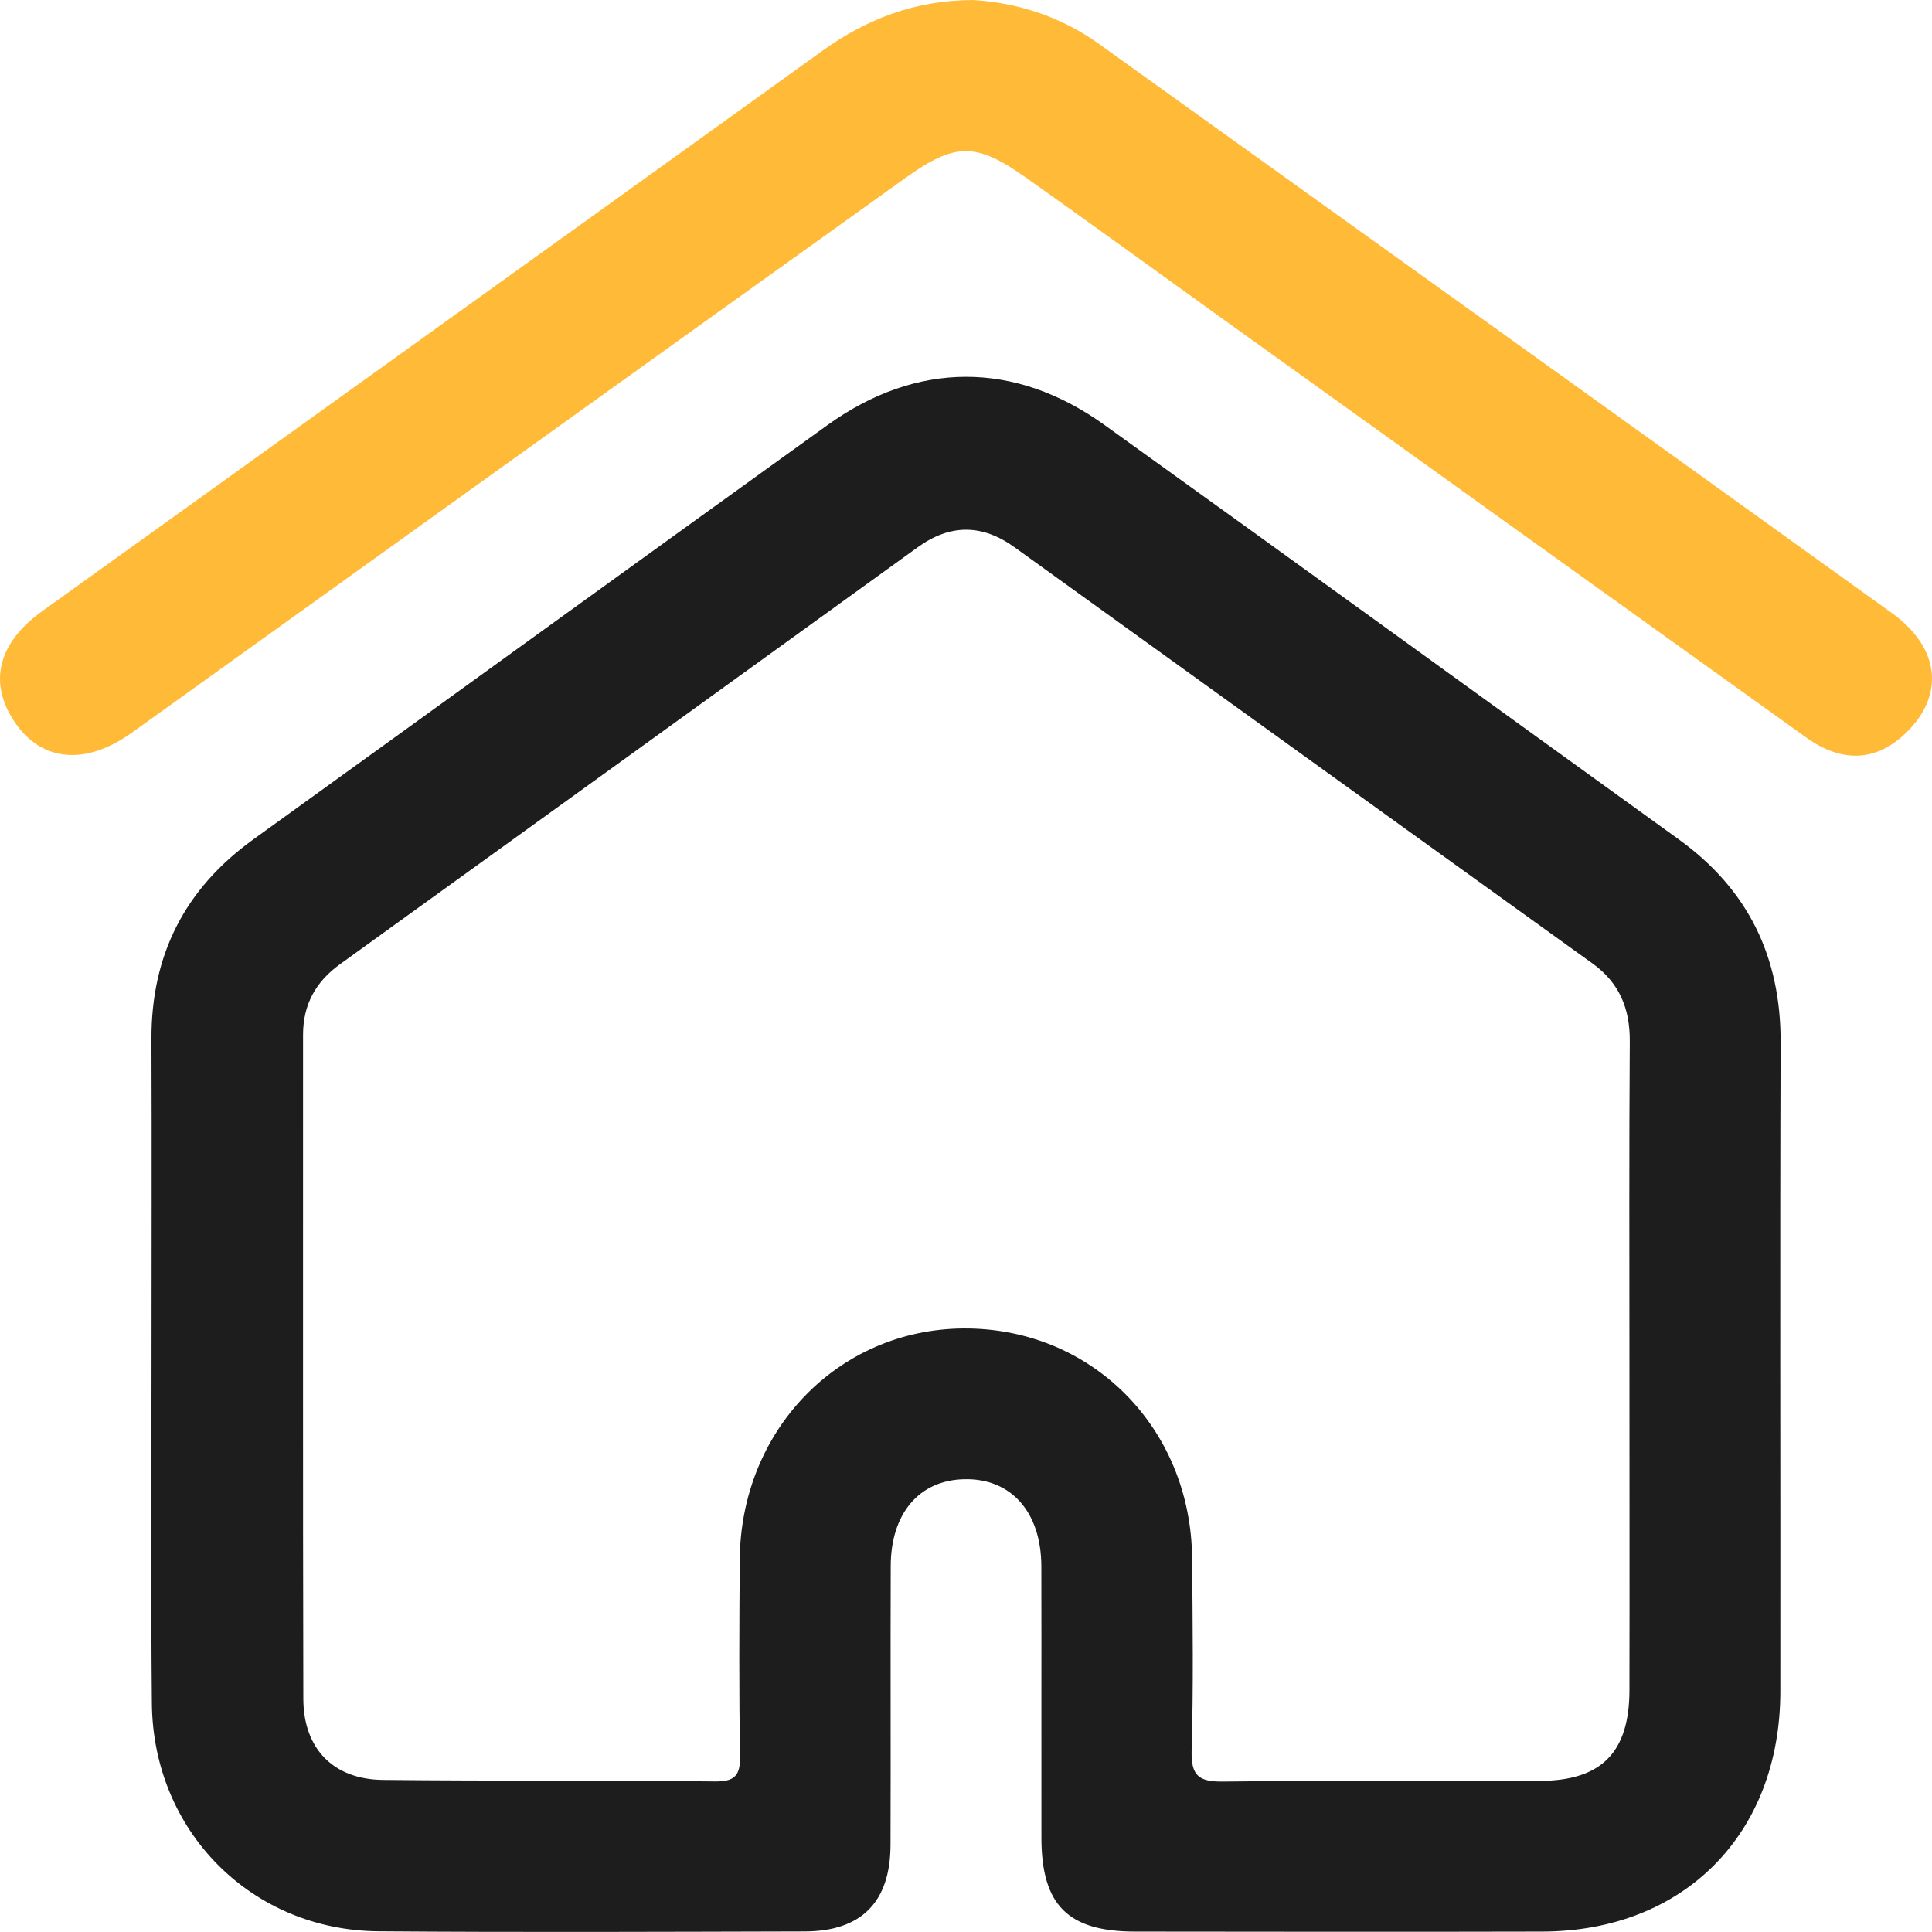<svg width="28" height="28" viewBox="0 0 28 28" fill="none" xmlns="http://www.w3.org/2000/svg">
<path d="M2.196 19.815C2.196 18.229 2.201 16.644 2.195 15.058C2.191 13.838 2.681 12.88 3.669 12.167C6.445 10.166 9.217 8.157 11.995 6.159C13.287 5.231 14.708 5.226 16.004 6.157C18.784 8.152 21.554 10.164 24.33 12.165C25.337 12.892 25.811 13.87 25.806 15.111C25.795 18.246 25.805 21.38 25.802 24.515C25.8 26.583 24.403 27.99 22.35 27.994C20.382 27.999 18.416 27.996 16.448 27.994C15.476 27.993 15.094 27.609 15.093 26.635C15.091 25.323 15.095 24.011 15.092 22.698C15.089 21.91 14.651 21.422 13.974 21.438C13.323 21.452 12.911 21.932 12.909 22.696C12.904 24.044 12.911 25.393 12.906 26.741C12.903 27.565 12.485 27.99 11.664 27.992C9.605 27.997 7.547 28.006 5.488 27.99C3.64 27.976 2.214 26.535 2.201 24.679C2.186 23.059 2.196 21.438 2.196 19.815ZM23.615 19.795C23.615 18.228 23.609 16.66 23.62 15.093C23.623 14.618 23.471 14.246 23.082 13.965C20.288 11.956 17.497 9.944 14.706 7.933C14.234 7.592 13.769 7.591 13.296 7.934C10.507 9.949 7.716 11.964 4.925 13.976C4.574 14.23 4.392 14.561 4.392 14.996C4.394 18.204 4.388 21.411 4.396 24.62C4.398 25.344 4.831 25.788 5.549 25.796C7.152 25.813 8.754 25.8 10.358 25.818C10.647 25.821 10.73 25.736 10.725 25.45C10.709 24.503 10.714 23.555 10.721 22.607C10.733 20.729 12.147 19.267 13.961 19.253C15.815 19.24 17.261 20.689 17.277 22.584C17.285 23.513 17.297 24.444 17.27 25.372C17.261 25.737 17.374 25.824 17.727 25.82C19.257 25.801 20.787 25.816 22.317 25.81C23.209 25.807 23.613 25.398 23.615 24.499C23.618 22.93 23.615 21.362 23.615 19.795Z" fill="#1D1D1D"/>
<path d="M14.1 0C14.734 0.038 15.366 0.233 15.931 0.639C19.76 3.388 23.593 6.131 27.419 8.885C28.126 9.394 28.186 10.091 27.608 10.636C27.182 11.038 26.691 11.058 26.173 10.686C23.332 8.65 20.494 6.612 17.654 4.574C16.723 3.905 15.796 3.23 14.86 2.568C14.149 2.066 13.845 2.063 13.135 2.57C9.391 5.25 5.65 7.935 1.909 10.62C1.254 11.089 0.624 11.044 0.234 10.495C-0.177 9.917 -0.043 9.327 0.609 8.859C4.379 6.152 8.151 3.448 11.919 0.736C12.559 0.277 13.253 0.005 14.1 0Z" fill="#FFBB38"/>
</svg>
